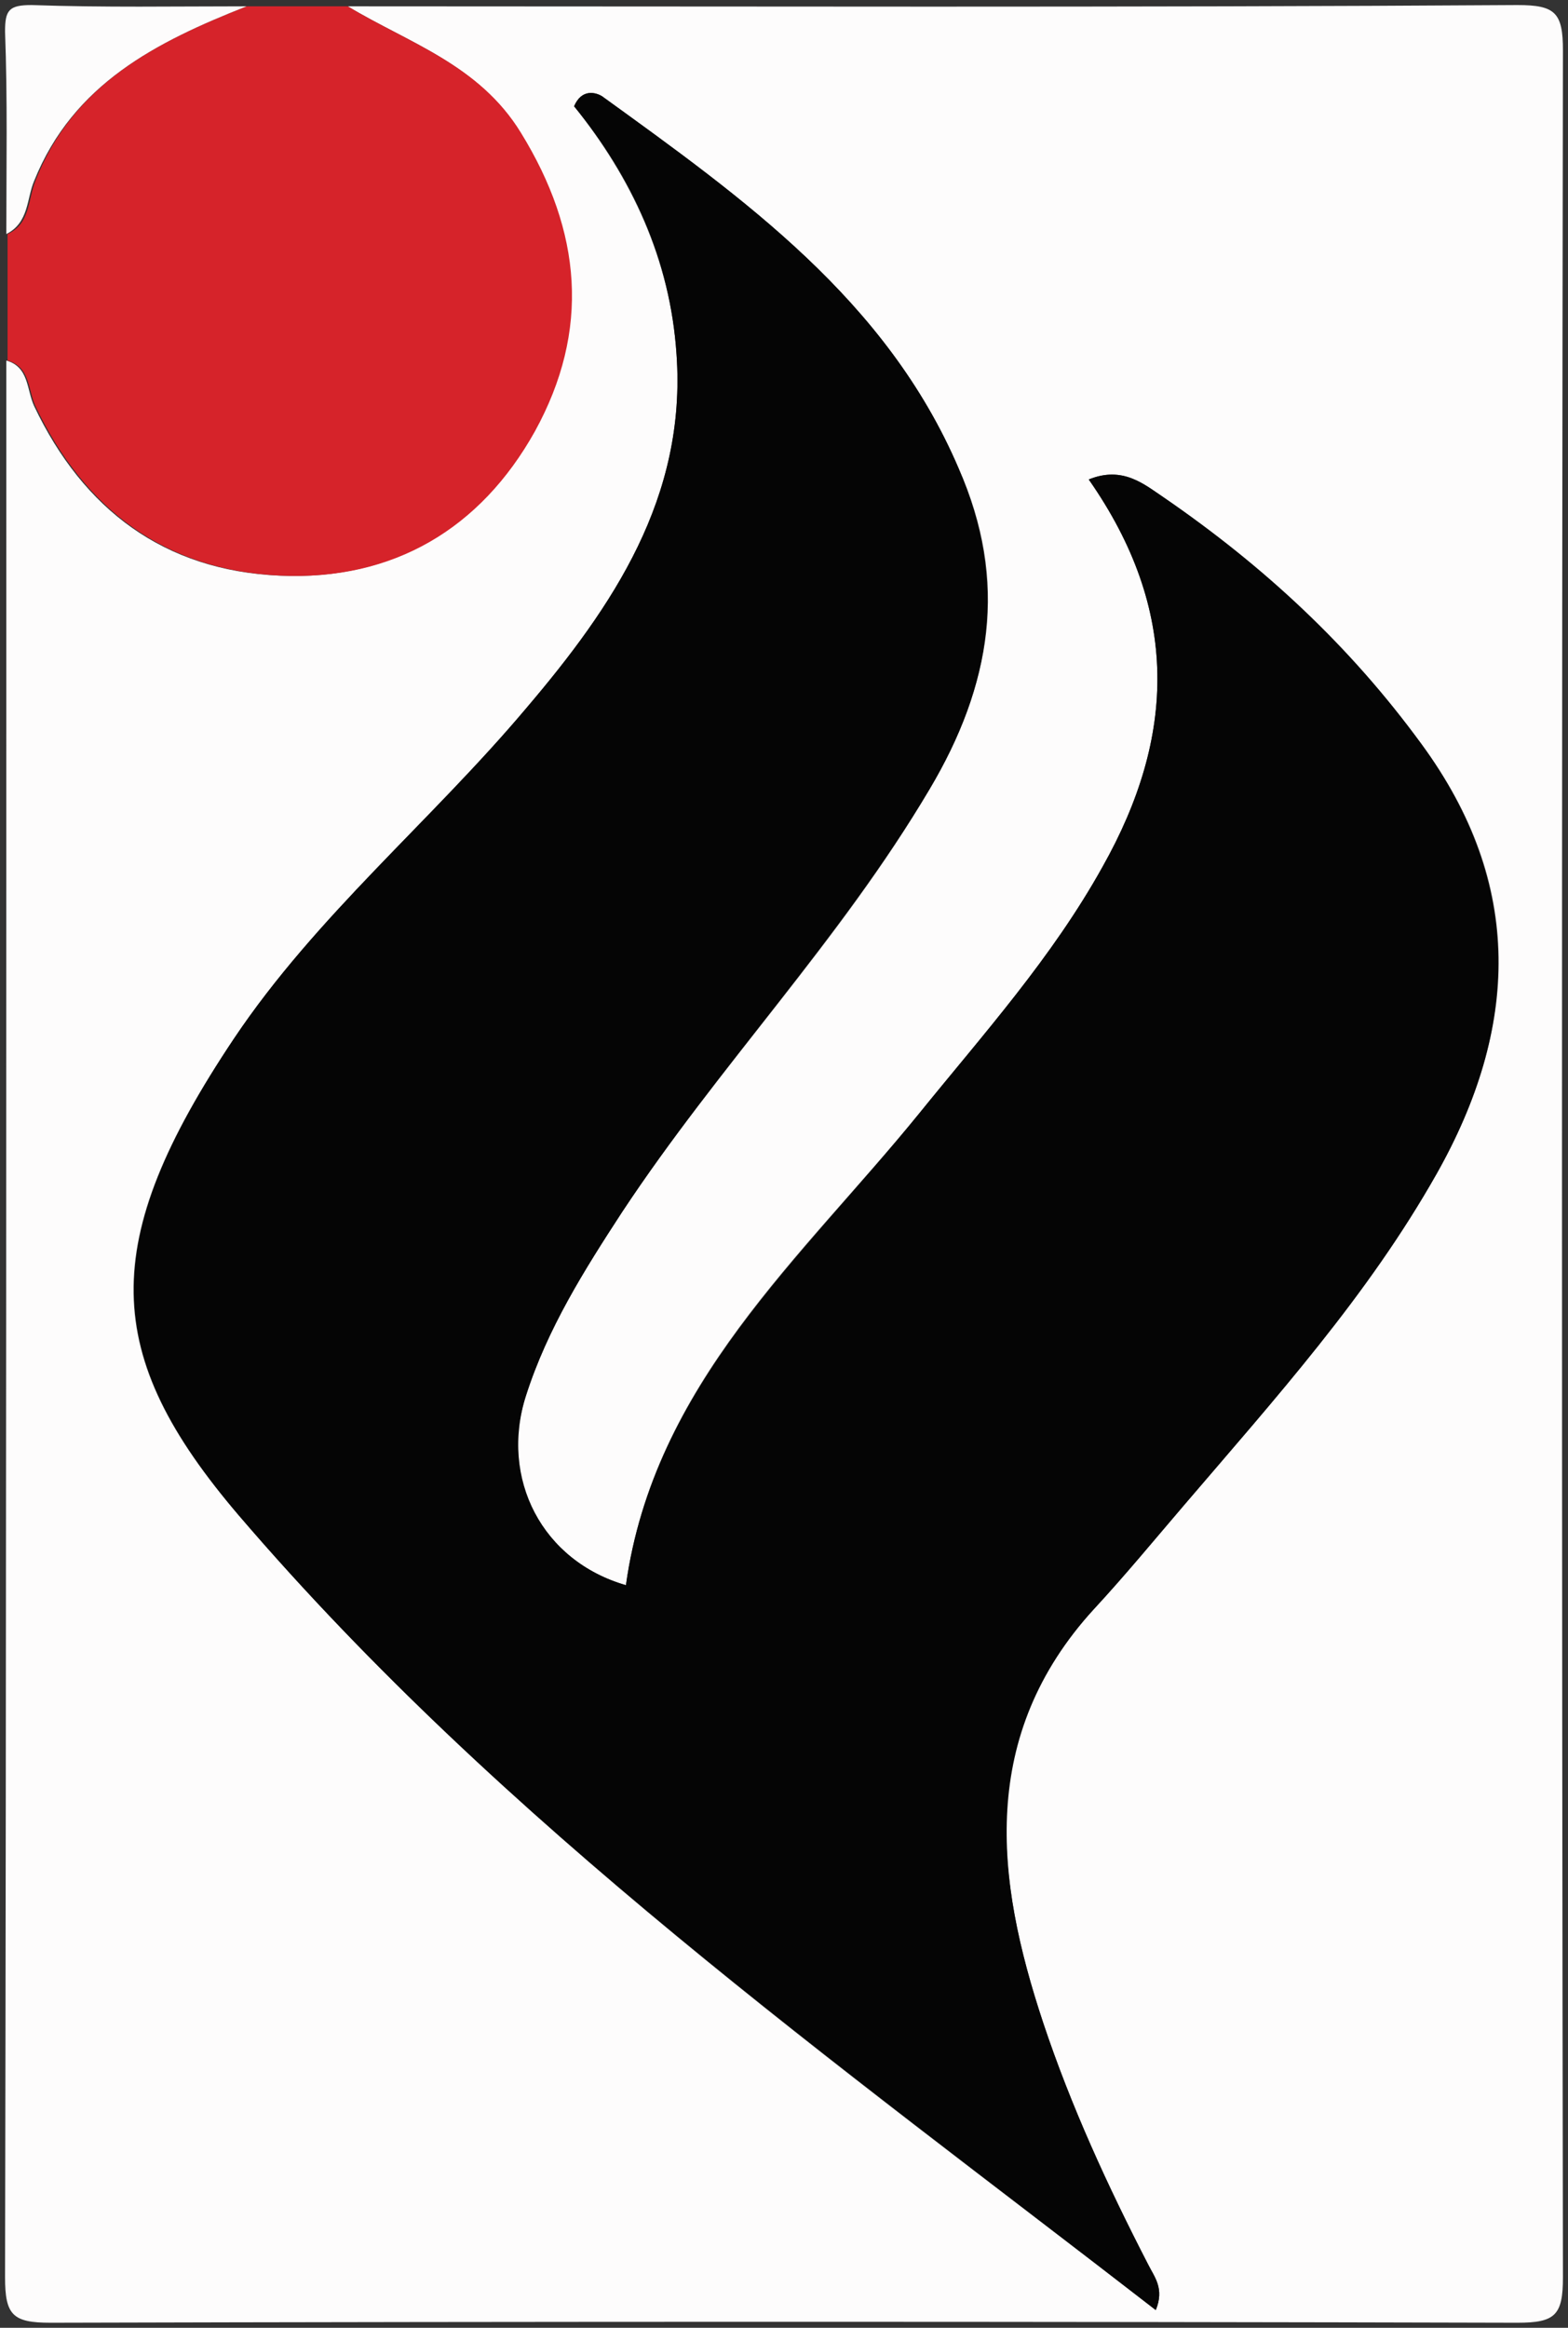 <svg xmlns="http://www.w3.org/2000/svg" viewBox="0 0 124 184" enable-background="new 0 0 124 184"><rect x="0" y="0" width="124" height="184" fill="#333333" stroke="none"/><style type="text/css">.st0{fill:#FDFCFC;} .st1{fill:#D6232A;} .st2{fill:#050505;}</style><g id="Q7RFzq.tif"><path class="st0" d="M27.5.5c30.8 0 61.7.1 92.5-.1 3 0 3.6.6 3.6 3.6-.1 58.7-.1 117.3 0 176 0 3-.6 3.6-3.6 3.6-38.7-.1-77.3-.1-116 0-3 0-3.6-.6-3.6-3.6.1-50.5.1-101 .1-151.5 1.8.5 1.6 2.3 2.2 3.6 3.9 8.2 10.3 13 19.4 13.4 8.9.4 15.8-3.7 20.1-11.4 4.4-7.9 3.7-15.8-1.1-23.6-3.2-5.4-8.8-7.1-13.6-10zm58.6 37.4c7.2 10.3 6.9 20.3 1.1 30.6-4 7.2-9.4 13.2-14.5 19.5-9.3 11.4-21 21.4-23.2 37.3-6.6-1.9-10.1-8.4-7.9-15 1.7-5.3 4.6-9.9 7.6-14.5 7.6-11.5 17.3-21.5 24.3-33.4 4.9-8.3 6.3-16.4 2.3-25.4-5.7-13.3-17-21.3-28.2-29.4-.5-.3-1.6-.6-2.2.8 4.5 5.6 7.6 12.1 8.1 19.6.8 11.3-5 19.9-11.9 28-7.5 8.9-16.6 16.4-23.1 26.1-10.8 16.1-10.5 25 .4 37.7 21 24.5 47 43.1 72.5 62.8.7-1.7-.1-2.6-.6-3.6-3.2-6.2-6.1-12.5-8.3-19.1-3.8-11.5-5.2-22.8 4-32.7 2.5-2.7 4.8-5.5 7.2-8.3 7.1-8.3 14.4-16.5 19.9-26.1 6.5-11.5 7-22.9-1.2-34-5.7-7.7-12.6-14.1-20.4-19.5-1.5-1-3.2-2.5-5.9-1.4z"/><path class="st1" d="M27.5.5c4.8 2.9 10.4 4.6 13.7 10 4.8 7.8 5.5 15.6 1.1 23.6-4.3 7.7-11.2 11.8-20.1 11.4-9.1-.4-15.5-5.2-19.4-13.4-.6-1.3-.4-3.1-2.2-3.6v-10c1.8-.8 1.6-2.7 2.2-4.2 3-7.7 9.6-11 16.7-13.8h8z"/><path class="st0" d="M19.5.5c-7.1 2.8-13.7 6.1-16.8 13.8-.6 1.4-.4 3.3-2.2 4.2 0-5.3.1-10.7-.1-16 0-1.7.3-2.1 2.1-2.1 5.7.2 11.3.1 17 .1z"/><path class="st2" d="M86.1 37.9c2.7-1.1 4.4.4 5.9 1.4 7.9 5.4 14.8 11.8 20.4 19.5 8.1 11.1 7.7 22.5 1.2 34-5.4 9.6-12.8 17.8-19.9 26.1-2.4 2.8-4.7 5.6-7.2 8.3-9.1 10-7.8 21.3-4 32.7 2.2 6.6 5.1 12.9 8.3 19.1.5 1 1.3 1.9.6 3.6-25.5-19.8-51.5-38.3-72.5-62.8-10.8-12.7-11.2-21.5-.4-37.7 6.5-9.7 15.6-17.2 23.1-26.1 6.9-8.1 12.7-16.7 11.9-28-.5-7.5-3.5-14-8.1-19.6.6-1.4 1.7-1.1 2.2-.8 11.2 8.1 22.5 16.1 28.2 29.4 3.9 9 2.6 17.2-2.3 25.4-7.1 11.9-16.7 21.9-24.3 33.4-3 4.6-5.9 9.2-7.6 14.5-2.1 6.6 1.3 13.1 7.9 15 2.2-15.8 13.9-25.8 23.2-37.3 5.1-6.3 10.5-12.3 14.5-19.5 5.8-10.3 6.1-20.3-1.1-30.6z"/></g></svg>